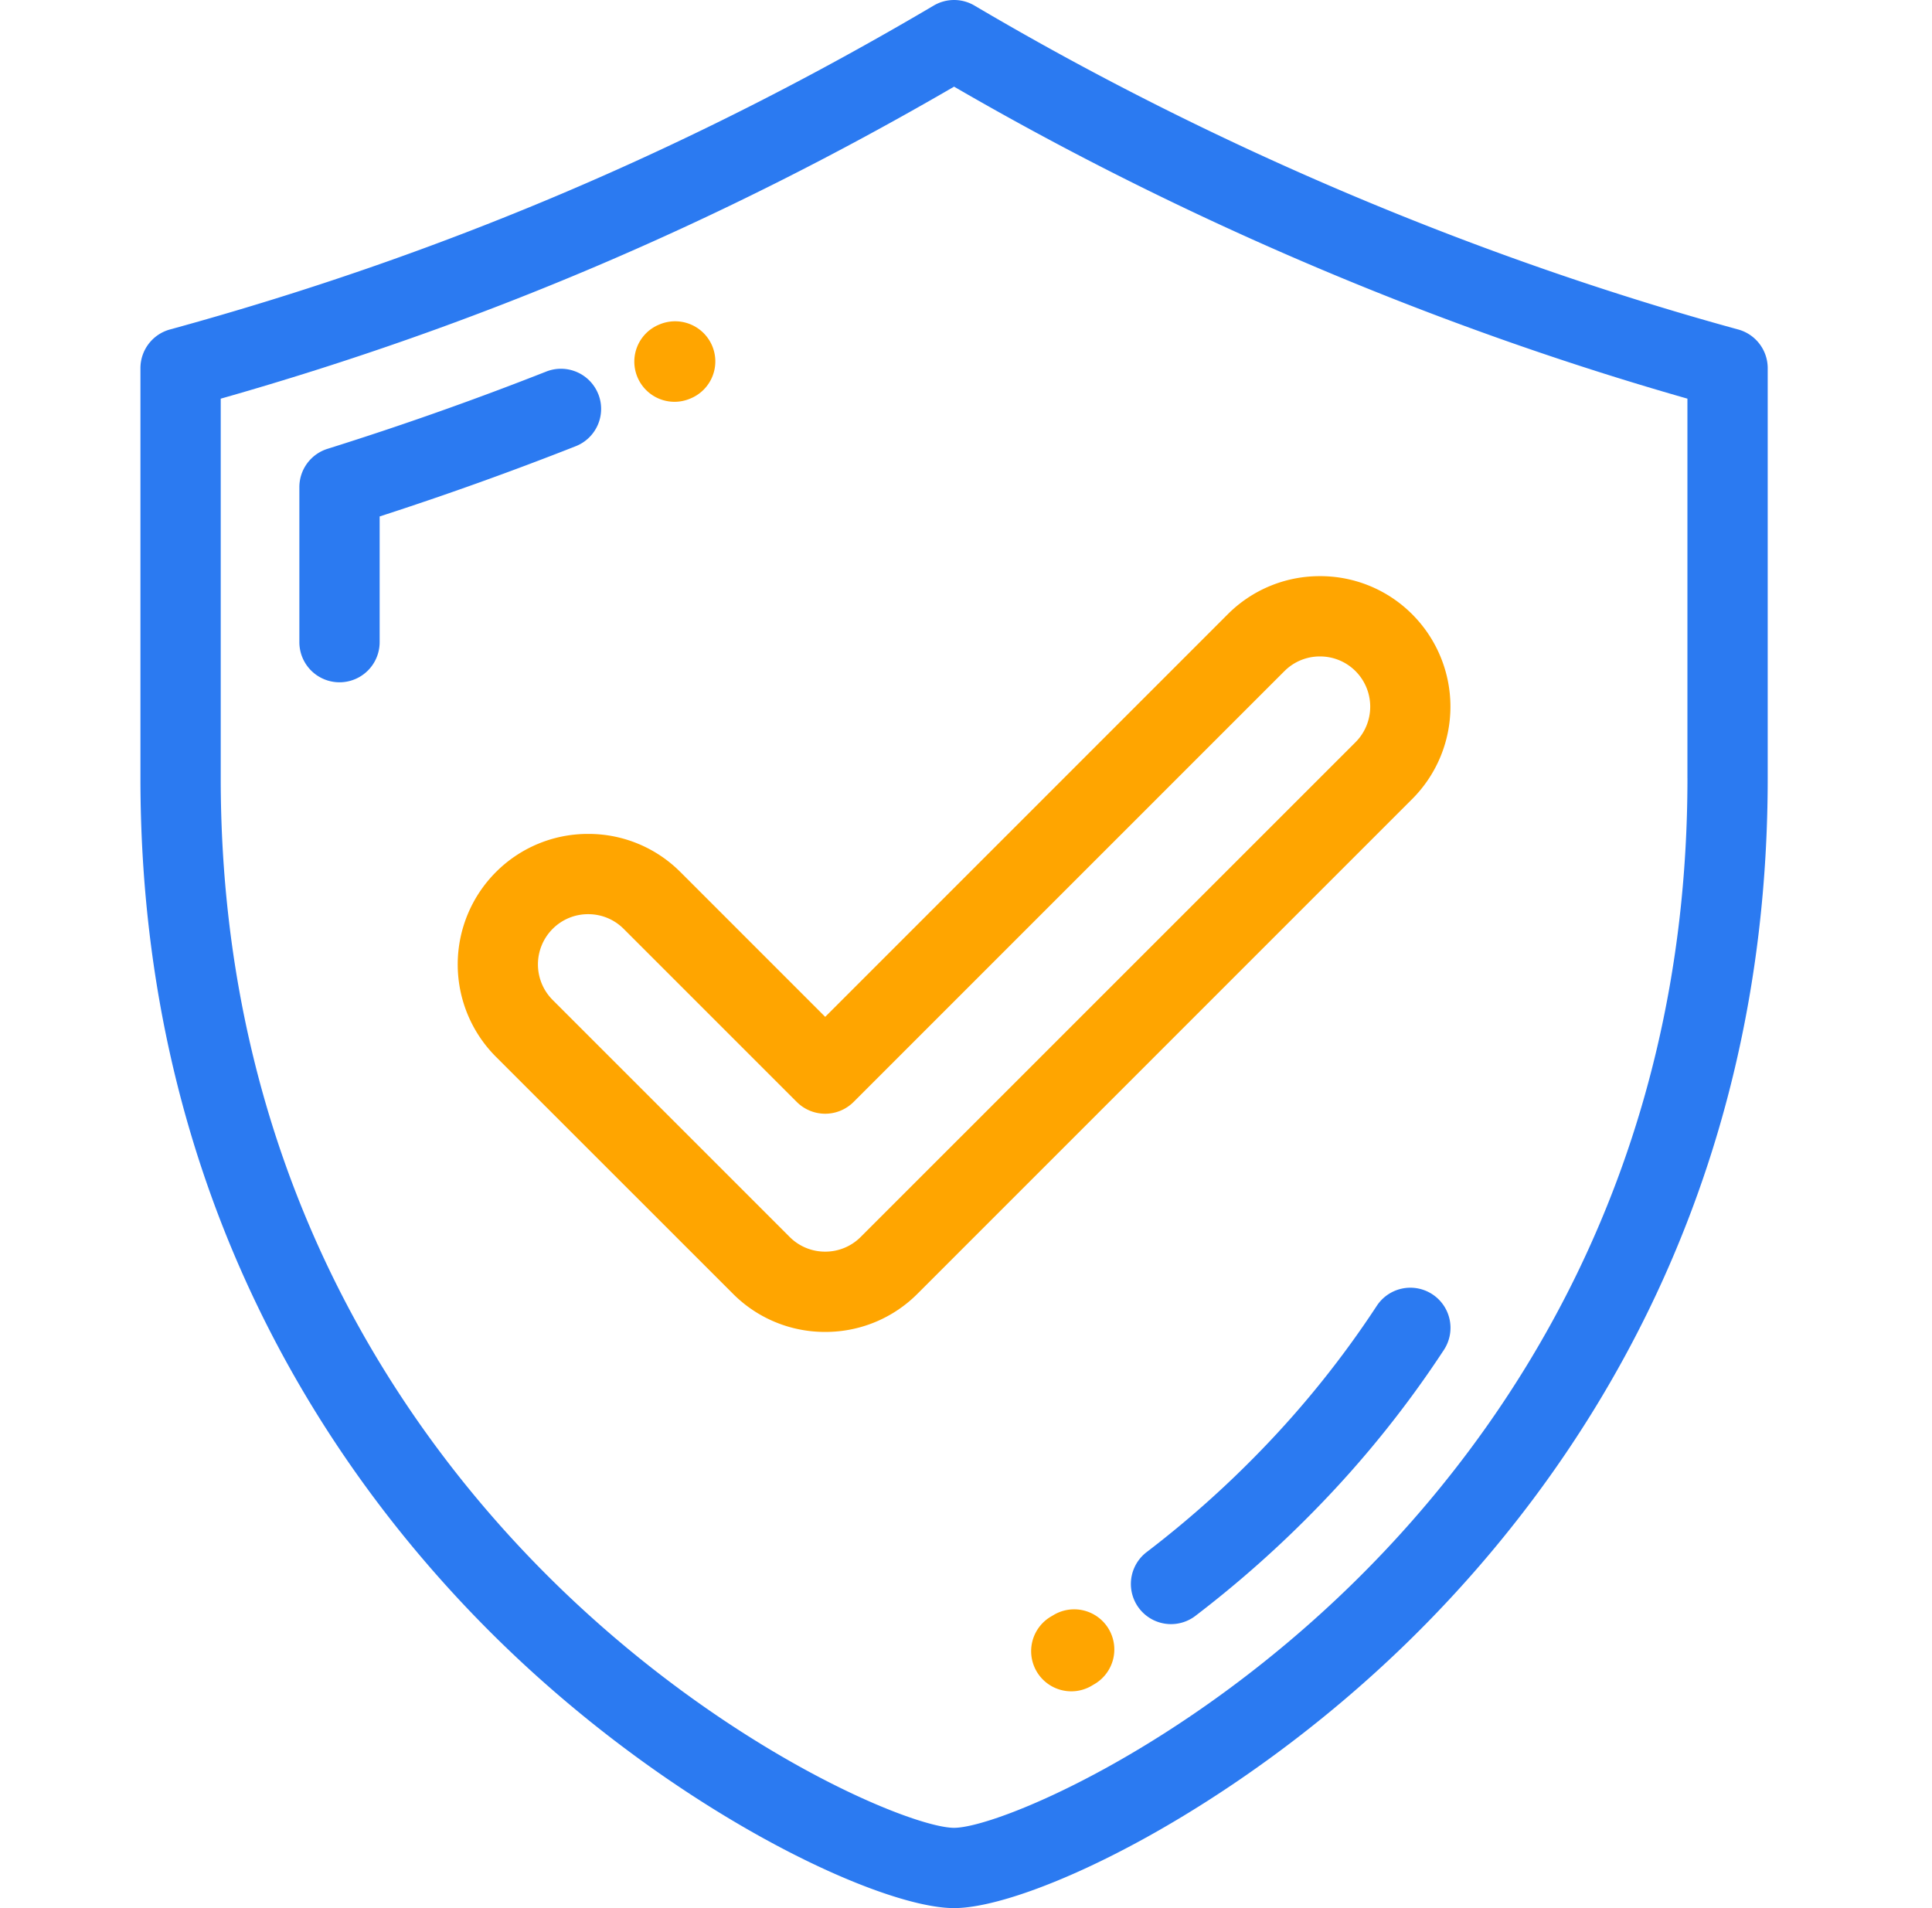 <svg width="81" height="80" fill="none" xmlns="http://www.w3.org/2000/svg"><g clip-path="url(#clip0_1:2415)"><path d="M72.874 13.814C61.867 10.798 50.795 6.102 40.856.234a1.682 1.682 0 00-1.711 0c-10.226 6.037-20.7 10.479-32.02 13.58-.73.2-1.237.865-1.237 1.623v17.195c0 17.707 8.168 29.427 15.021 36.142C28.287 76.001 36.88 80 40 80c3.12 0 11.714-3.998 19.092-11.227 6.852-6.713 15.02-18.434 15.02-36.141V15.437c0-.758-.507-1.423-1.238-1.623zm-2.127 18.818c0 16.538-7.62 27.474-14.011 33.737C49.48 73.478 41.724 76.634 40 76.634c-1.724 0-9.48-3.156-16.736-10.265-6.391-6.263-14.01-17.2-14.01-33.737V16.715C20.077 13.64 30.158 9.352 40 3.633c9.596 5.567 20.18 10.07 30.746 13.081v15.918z" fill="#2B7AF1"/><path d="M25.084 16.526a1.683 1.683 0 00-2.182-.948 136.98 136.98 0 01-9.172 3.24c-.701.22-1.179.87-1.179 1.606v6.499a1.683 1.683 0 003.366 0v-5.27a140.22 140.22 0 008.218-2.944 1.682 1.682 0 00.95-2.183z" fill="#2B7AF1"/><path d="M28.28 16.846c.227 0 .456-.046.676-.142l.03-.013a1.68 1.68 0 00.862-2.215 1.687 1.687 0 00-2.22-.864l-.027.011a1.679 1.679 0 00-.865 2.214 1.684 1.684 0 001.545 1.009z" fill="orange"/><path d="M60.05 54.263a1.683 1.683 0 00-2.329.488 40.96 40.96 0 01-4.836 6.04 42.98 42.98 0 01-4.827 4.295 1.683 1.683 0 002.04 2.677 46.383 46.383 0 005.206-4.632 44.285 44.285 0 005.235-6.539 1.683 1.683 0 00-.489-2.329z" fill="#2B7AF1"/><path d="M44.15 67.725l-.097.057a1.683 1.683 0 001.686 2.913l.111-.066a1.683 1.683 0 10-1.7-2.904zM28.53 36.566a5.435 5.435 0 00-3.87-1.603 5.438 5.438 0 00-3.87 1.602 5.48 5.48 0 000 7.74l9.938 9.936a5.437 5.437 0 003.87 1.602 5.437 5.437 0 003.869-1.602L59.21 33.497a5.479 5.479 0 000-7.739 5.436 5.436 0 00-3.87-1.602 5.437 5.437 0 00-3.87 1.602L34.597 42.633l-6.067-6.068zm25.321-8.428a2.093 2.093 0 011.49-.616c.563 0 1.092.219 1.49.616a2.11 2.11 0 010 2.98L36.086 51.86a2.093 2.093 0 01-1.49.617 2.094 2.094 0 01-1.49-.617l-9.936-9.936a2.109 2.109 0 010-2.98 2.094 2.094 0 011.49-.616c.562 0 1.091.219 1.489.617l7.257 7.257a1.684 1.684 0 002.38 0L53.85 28.138z" fill="orange"/></g><defs><linearGradient id="paint0_linear_1:2415" x1="26.594" y1="15.158" x2="29.992" y2="15.144" gradientUnits="userSpaceOnUse"><stop stop-color="#FF7A00"/><stop offset="1" stop-color="#FFB039"/></linearGradient><linearGradient id="paint1_linear_1:2415" x1="43.213" y1="69.208" x2="46.684" y2="69.194" gradientUnits="userSpaceOnUse"><stop stop-color="#FF7A00"/><stop offset="1" stop-color="#FFB039"/></linearGradient><linearGradient id="paint2_linear_1:2415" x1="19.191" y1="40" x2="60.818" y2="39.779" gradientUnits="userSpaceOnUse"><stop stop-color="#FF7A00"/><stop offset="1" stop-color="#FFB039"/></linearGradient><clipPath id="clip0_1:2415"><path fill="#fff" d="M0 0h80v80H0z"/></clipPath></defs></svg>